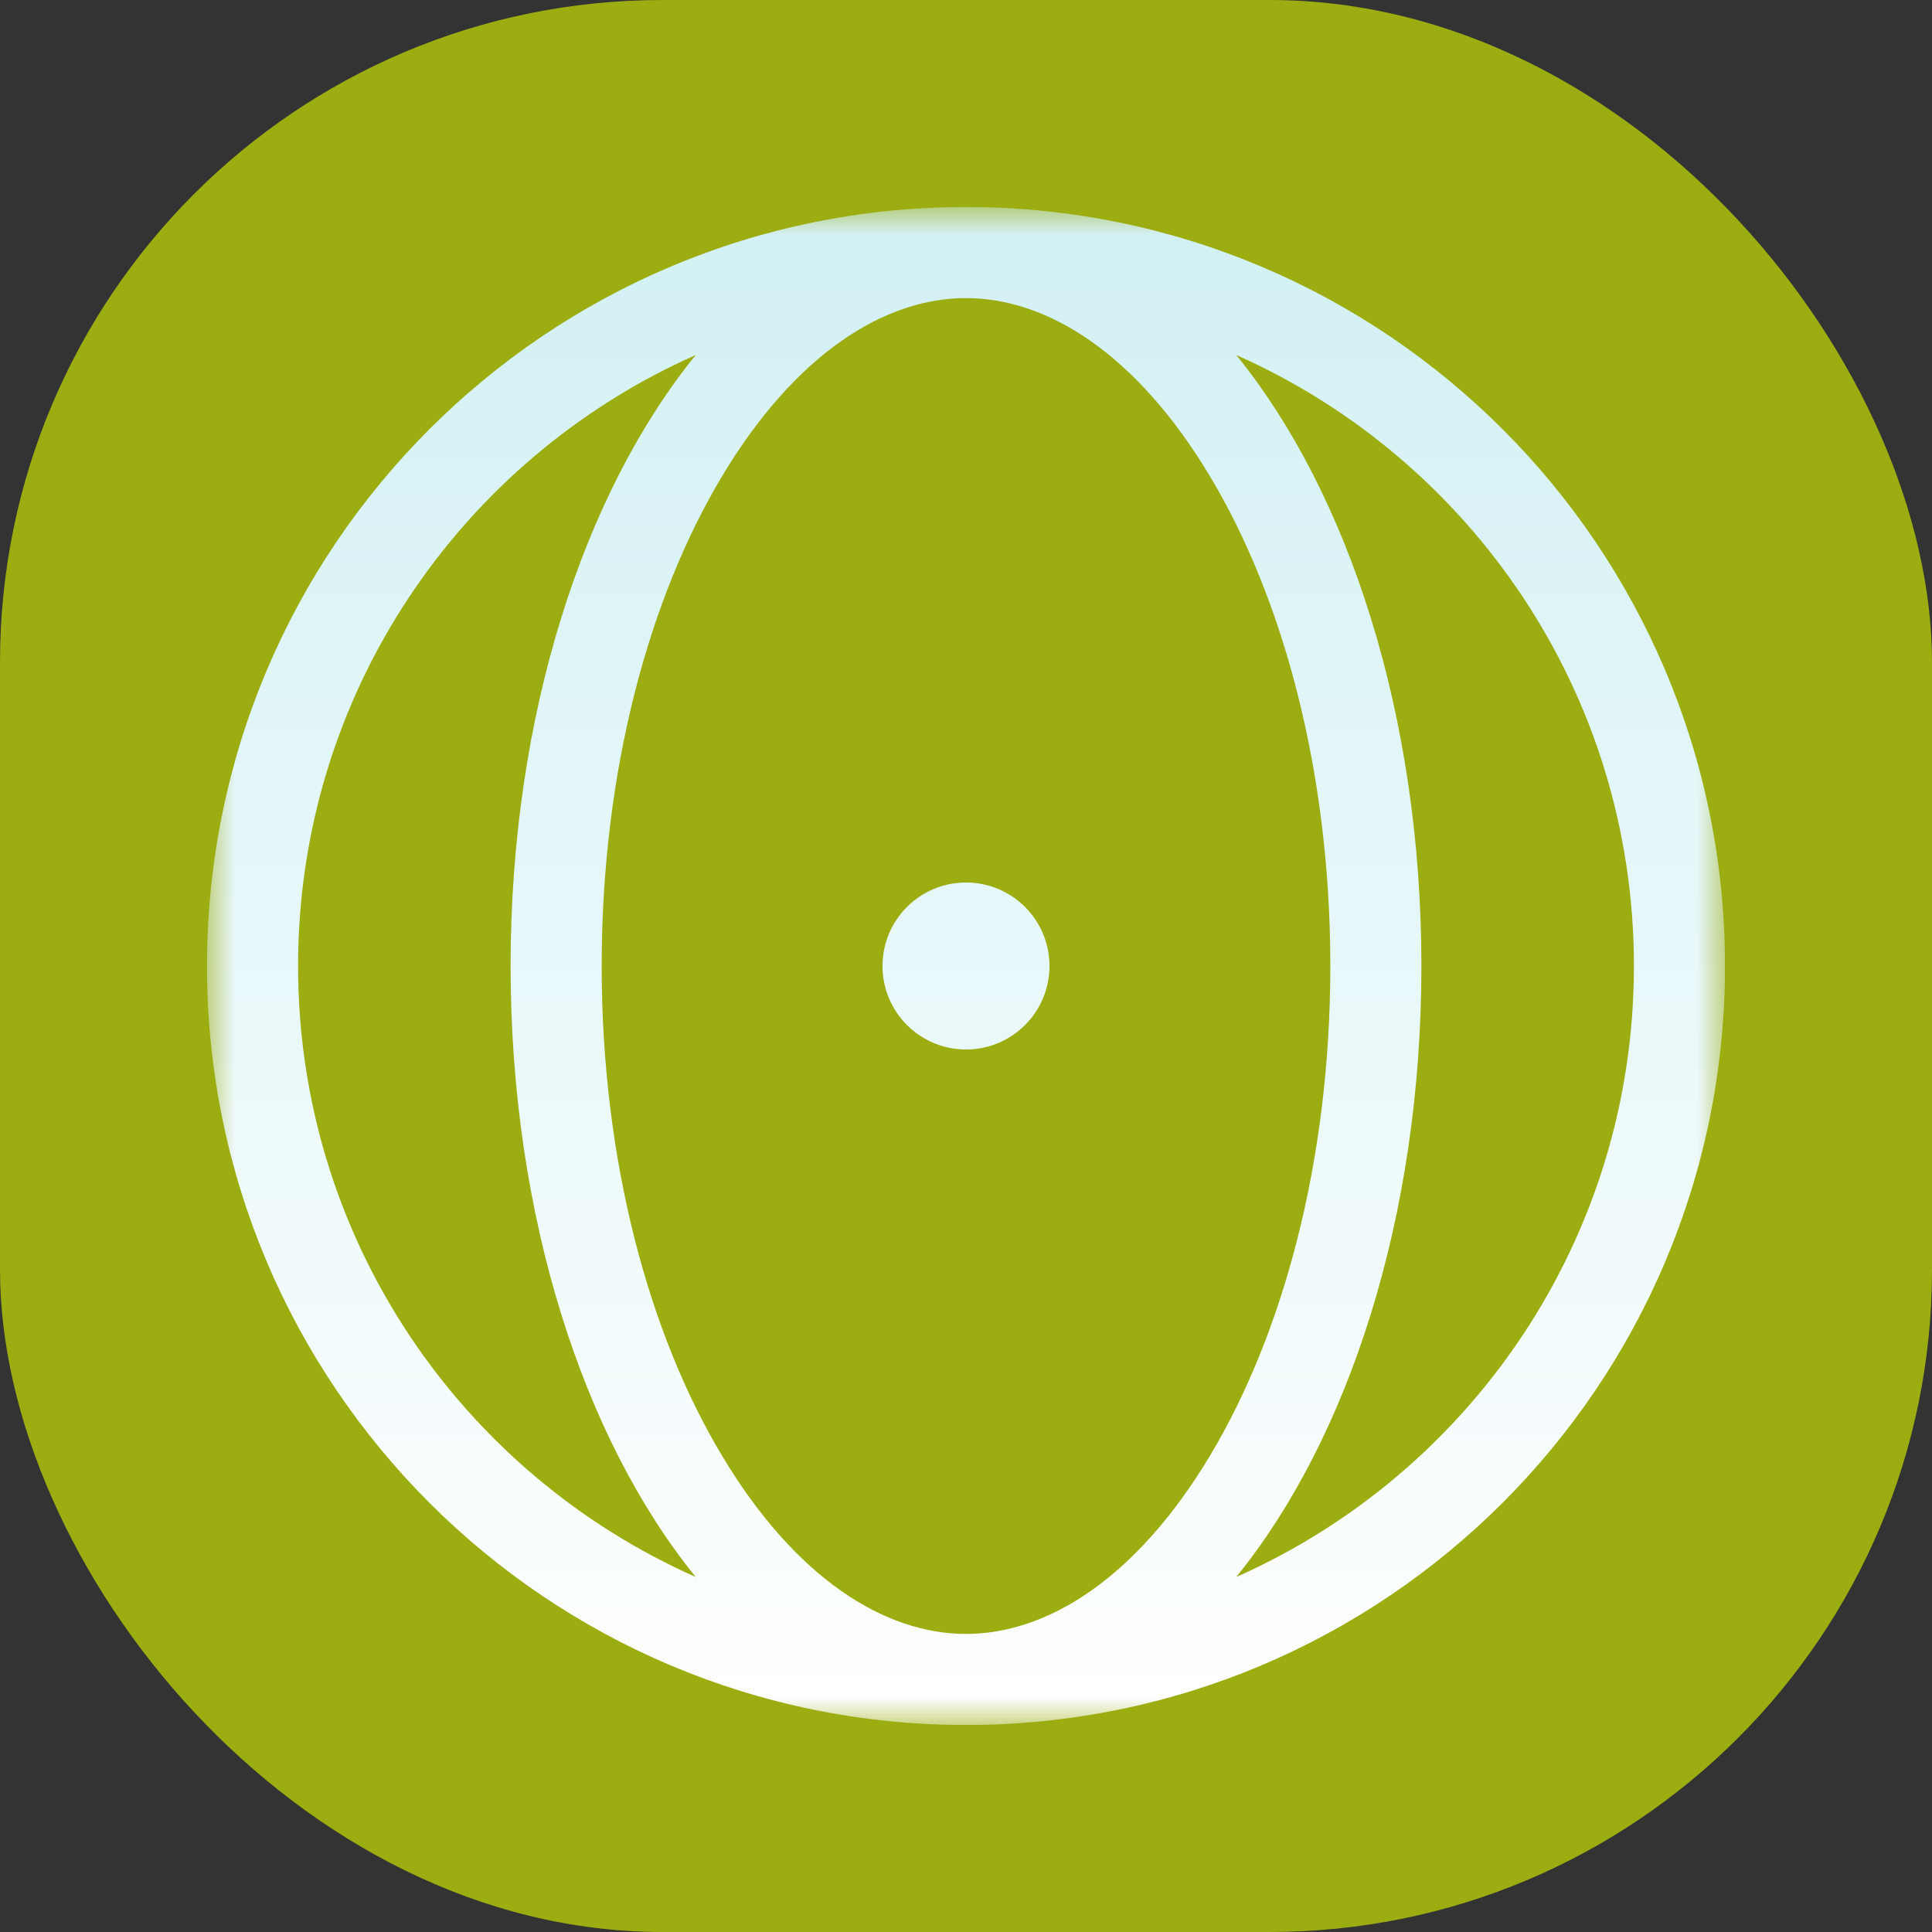 <svg width="70" height="70" viewBox="0 0 70 70" fill="none" xmlns="http://www.w3.org/2000/svg">
<rect x="0" y="0" width="70" height="70" fill="#333333" stroke="none"/>
<rect width="70" height="70" rx="24" fill="#9BAD11"/>
<g clip-path="url(#clip0_9508_163002)">
<mask id="mask0_9508_163002" style="mask-type:luminance" maskUnits="userSpaceOnUse" x="7" y="7" width="56" height="56">
<path d="M62.5 7.5H7.5V62.5H62.5V7.5Z" fill="white"/>
</mask>
<g mask="url(#mask0_9508_163002)">
<path fill-rule="evenodd" clip-rule="evenodd" d="M43.837 52.748C41.169 57.196 37.942 59.2 35 59.2C32.058 59.2 28.831 57.196 26.163 52.748C23.533 48.366 21.8 42.099 21.8 35C21.8 27.901 23.533 21.634 26.163 17.252C28.831 12.805 32.058 10.8 35 10.8C37.942 10.8 41.169 12.805 43.837 17.252C46.467 21.634 48.2 27.901 48.2 35C48.2 42.099 46.467 48.366 43.837 52.748ZM62.5 35C62.5 19.812 50.188 7.5 35 7.5C19.812 7.5 7.5 19.812 7.5 35C7.5 50.188 19.812 62.5 35 62.5C50.188 62.5 62.5 50.188 62.5 35ZM10.8 35C10.8 44.881 16.721 53.378 25.209 57.138C21.14 52.13 18.5 44.079 18.5 35C18.5 25.922 21.14 17.87 25.209 12.862C16.721 16.622 10.8 25.119 10.8 35ZM59.2 35C59.2 44.881 53.278 53.378 44.791 57.138C48.861 52.13 51.5 44.079 51.5 35C51.5 25.922 48.861 17.87 44.791 12.862C53.278 16.622 59.2 25.119 59.2 35ZM35 38.025C36.671 38.025 38.025 36.671 38.025 35C38.025 33.329 36.671 31.975 35 31.975C33.329 31.975 31.975 33.329 31.975 35C31.975 36.671 33.329 38.025 35 38.025Z" fill="url(#paint0_linear_9508_163002)"/>
</g>
</g>
<defs>
<linearGradient id="paint0_linear_9508_163002" x1="35" y1="7.5" x2="35" y2="62.5" gradientUnits="userSpaceOnUse">
<stop stop-color="#D2F0F4"/>
<stop offset="1" stop-color="white"/>
</linearGradient>
<clipPath id="clip0_9508_163002">
<rect width="55" height="55" fill="white" transform="translate(7.5 7.5)"/>
</clipPath>
</defs>
</svg>
